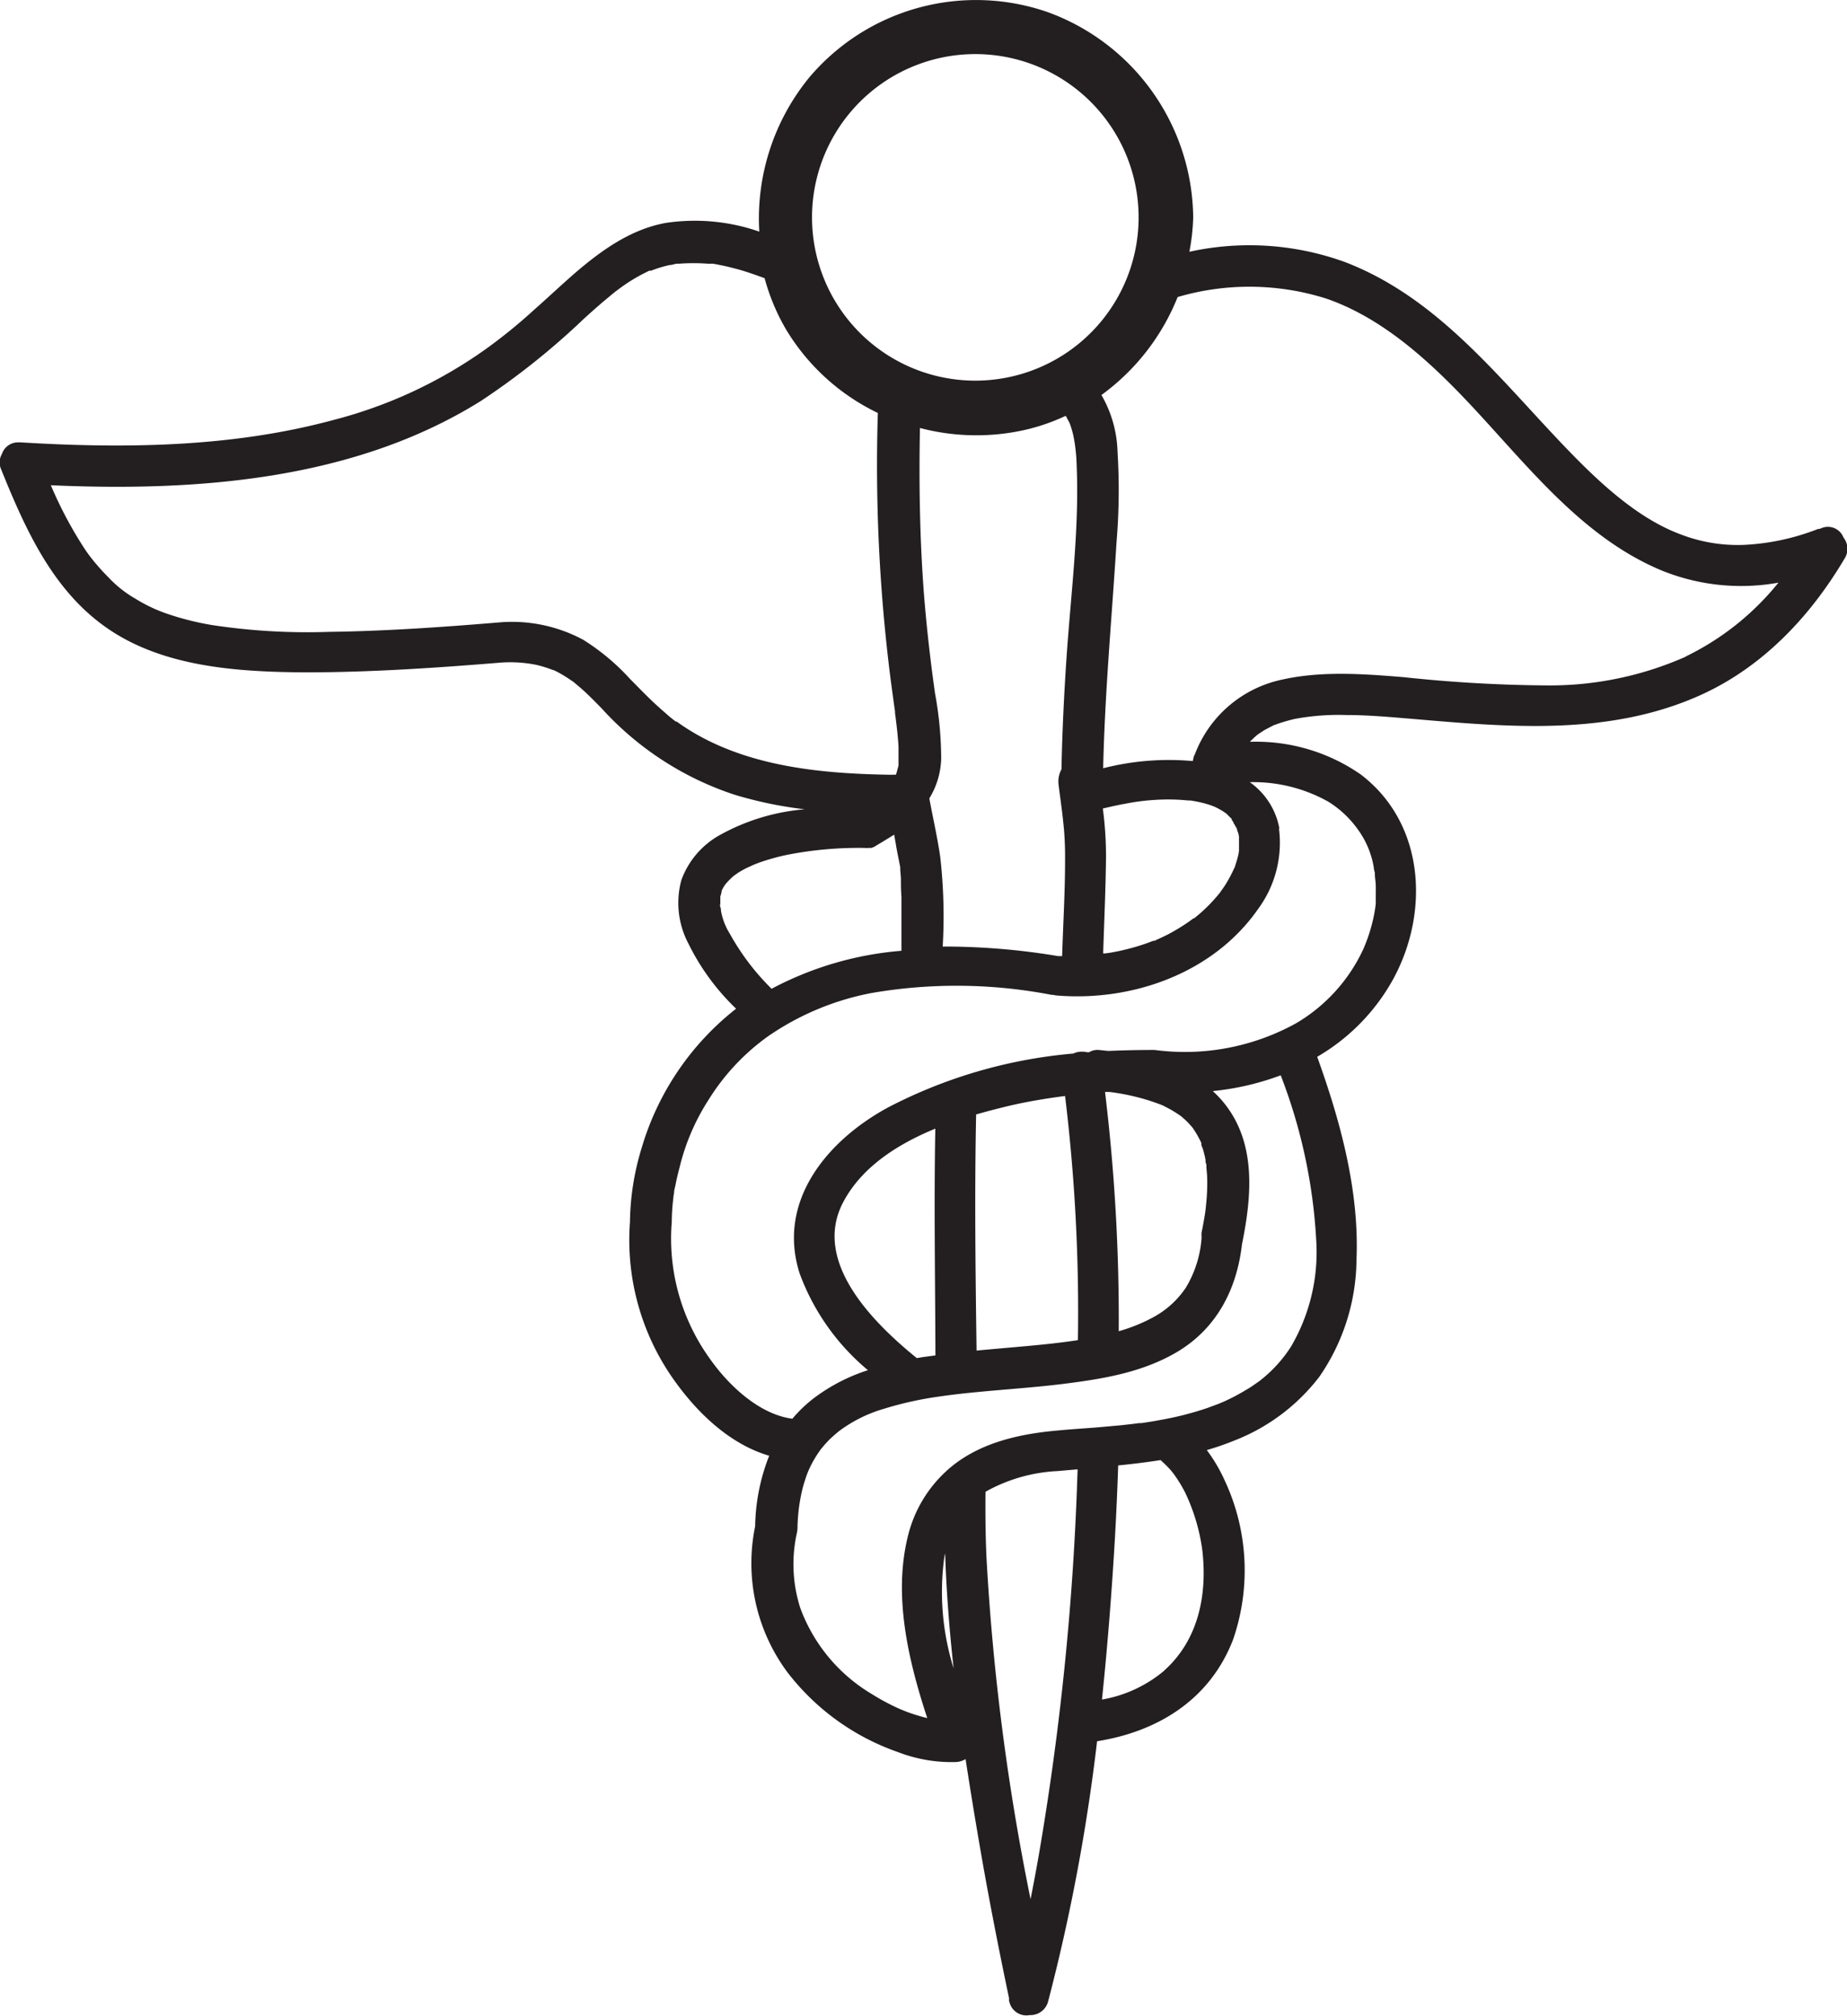 <svg id="Layer_1" data-name="Layer 1" xmlns="http://www.w3.org/2000/svg" viewBox="0 0 169.67 185.18"><defs><style>.cls-1{fill:#231f20;}</style></defs><path class="cls-1" d="M418.74,413.42a1.53,1.53,0,0,0-2.07-.85l-.18.06-.1,0a21.44,21.44,0,0,1-6.81,1.46,14.6,14.6,0,0,1-5.89-1c-3.57-1.35-6.79-4.18-9.67-7.11-6.47-6.58-12.17-14.46-21.09-17.88a25.74,25.74,0,0,0-14.28-.94A19.44,19.44,0,0,0,359,384a20.29,20.29,0,0,0-13.29-18.83,20.06,20.06,0,0,0-22,6,20.47,20.47,0,0,0-4.57,14.14,18,18,0,0,0-8.59-.8c-3.21.58-5.9,2.51-8.32,4.59-1.3,1.13-2.55,2.31-3.84,3.45a48.45,48.45,0,0,1-4.39,3.56A42.25,42.25,0,0,1,280,402.62c-9.32,2.52-19.17,2.63-28.74,2.05h-.15a1.57,1.57,0,0,0-1.55,1.08,1.54,1.54,0,0,0-.11,1.29c2.17,5.38,4.65,11,9.49,14.49,5.23,3.8,12.27,4.23,18.5,4.27,6,0,12-.41,18-.9a12.13,12.13,0,0,1,3.21.21,11.09,11.09,0,0,1,1.28.38l.26.1.05,0c.22.1.43.21.64.33a12.05,12.05,0,0,1,1.07.68l.14.09s0,0,.09.08l.59.5c.66.58,1.27,1.21,1.88,1.83a28.52,28.52,0,0,0,12.21,7.94,37.13,37.13,0,0,0,6.45,1.34,19.31,19.31,0,0,0-7.89,2.42,7.76,7.76,0,0,0-3.44,4.09,8,8,0,0,0,.64,5.81,21.23,21.23,0,0,0,4.39,6,25.35,25.35,0,0,0-8.66,12.74,24.09,24.09,0,0,0-1.09,6.85,22.2,22.2,0,0,0,4.32,14.9c2.1,2.86,5,5.57,8.47,6.58a18.38,18.38,0,0,0-1.29,6.48,16.79,16.79,0,0,0,3,13.46A21.86,21.86,0,0,0,331.89,525a13.62,13.62,0,0,0,5.32.91,1.9,1.9,0,0,0,.88-.27h0q.59,3.83,1.24,7.62c.82,4.8,1.75,9.57,2.75,14.33l0,.18,0,.07a1,1,0,0,0,.05.16h0a1.6,1.6,0,0,0,1.85,1.16,1.68,1.68,0,0,0,1.71-1.32A174.8,174.8,0,0,0,350.17,524c5.56-.88,10.36-3.81,12.49-9.33a19.51,19.51,0,0,0-.78-14.66,14.83,14.83,0,0,0-1.63-2.76,25.27,25.27,0,0,0,2.49-.86,18.11,18.11,0,0,0,7.83-5.85A19.17,19.17,0,0,0,374,479.78c.27-6.35-1.47-12.72-3.61-18.66a18.66,18.66,0,0,0,7-7.17c3.35-6.18,2.86-14.31-3-18.77a16.87,16.87,0,0,0-10.18-3,7.83,7.83,0,0,1,.73-.68l.61-.4.82-.43a15.3,15.3,0,0,1,2-.6,22.05,22.05,0,0,1,4.69-.35c2,0,3.94.18,5.9.34,9,.77,18.26,1.64,26.73-2.21,5.66-2.58,10-7.19,13.14-12.49A1.66,1.66,0,0,0,418.74,413.42Zm-92.61-37.15a15,15,0,1,1,18,21.82,15,15,0,0,1-18-21.82Zm20.52,60c.13,1,.16,1.19.28,2.14.08.61.14,1.21.2,1.81.08,1,.11,1.91.1,2.87,0,2.93-.18,5.85-.27,8.78l-.36,0a63.21,63.21,0,0,0-10.61-.88,48.3,48.3,0,0,0-.23-8.25c-.26-1.8-.67-3.57-1-5.36a7.37,7.37,0,0,0,1.09-3.67,33.56,33.56,0,0,0-.57-6c-.19-1.38-.32-2.35-.5-3.88-.21-1.81-.39-3.62-.53-5.43-.37-5-.45-10-.35-15.05a20.37,20.37,0,0,0,9,.31,18.33,18.33,0,0,0,4.37-1.42l.06.07.06.06,0,.06c.08.13.15.26.22.4.16.3,0,.05.07.15a9.06,9.06,0,0,1,.33,1.16,15.43,15.43,0,0,1,.28,2.55c.26,5.83-.51,11.73-.91,17.53-.24,3.49-.41,7-.48,10.49A2.32,2.32,0,0,0,346.65,436.23Zm-35-48.09Zm-.15,42.16a11.44,11.44,0,0,1-1-.82c-.42-.36-.84-.74-1.24-1.12-.68-.65-1.32-1.32-2-2a20.46,20.46,0,0,0-4.29-3.59,13.8,13.8,0,0,0-7.46-1.62c-5.29.44-10.58.82-15.89.89a58.24,58.24,0,0,1-10.78-.63,26.08,26.08,0,0,1-4-1,14.3,14.3,0,0,1-3-1.41,10.67,10.67,0,0,1-2.47-1.95c-.4-.4-.78-.81-1.14-1.24a14.28,14.28,0,0,1-1-1.3,37.2,37.2,0,0,1-3.17-5.94c13.45.6,27.87-.47,39.5-7.74a67.91,67.91,0,0,0,9.41-7.5c.61-.56,1.23-1.11,1.85-1.64l.89-.74.2-.16.44-.33a16.14,16.14,0,0,1,1.8-1.15c.29-.16.59-.3.88-.45l.09,0,.07,0,.52-.19a12.34,12.34,0,0,1,1.19-.33c.2,0,.41-.08.62-.12h0l.23,0a17.13,17.13,0,0,1,2.68,0l.22,0,.26,0,.73.14c.58.12,1.14.26,1.71.42s1.53.49,2.28.77a19.16,19.16,0,0,0,2,4.76,19.88,19.88,0,0,0,8.4,7.62,155.43,155.43,0,0,0,1.19,24.59l.27,2,.12.84v.15l.06.45c.11.88.21,1.76.26,2.64,0,.36,0,.72,0,1.08,0,.16,0,.33,0,.49v.06s0,.05,0,.09l-.21.77h0a.56.56,0,0,1-.05.08,2.38,2.38,0,0,0-.39,0C324.56,435.11,317.2,434.42,311.52,430.3Zm5,19.58a6,6,0,0,1-.88-2.21s0-.25-.06-.35,0-.29,0-.32,0-.32,0-.48v-.08a.34.34,0,0,0,0-.08c.05-.14.08-.29.12-.44l0-.1c.07-.12.13-.26.21-.38a2.71,2.71,0,0,1,.17-.25,7.94,7.94,0,0,1,.57-.59l.17-.15.43-.3c.31-.19.63-.37,1-.53l.43-.2.44-.17a19.93,19.93,0,0,1,2.72-.75,34.11,34.11,0,0,1,7-.61h0a1.39,1.39,0,0,0,.35,0l.15,0,.11,0a1.5,1.5,0,0,0,.46-.22c.56-.33,1.11-.67,1.64-1,.06.32.11.65.18,1,0,.13.29,1.53.38,2,0-.15,0-.31,0,0v.12h0s0,.08,0,.13l.06.72c0,.57,0,1.14.05,1.7,0,1.67,0,3.33,0,5a30.63,30.63,0,0,0-11.93,3.49A22.18,22.18,0,0,1,316.47,449.88ZM336.15,507l.06-.26c.12,3.52.39,7,.78,10.56A23.56,23.56,0,0,1,336.15,507Zm8.68,27.39c-.24,1.38-.5,2.75-.77,4.12A216,216,0,0,1,340,506.91c-.08-1.94-.1-3.88-.08-5.83a15,15,0,0,1,6.6-1.9l1.86-.16A254.06,254.06,0,0,1,344.83,534.38Zm11.48-16.85a12.08,12.08,0,0,1-5.69,2.63c.52-5,.91-10,1.2-15q.18-3.26.29-6.51c1.31-.13,2.61-.29,3.9-.49h0l.09.09a11.1,11.1,0,0,1,.84.84l.28.35.29.42a13,13,0,0,1,.73,1.24,17.8,17.8,0,0,1,1.59,5.28C360.33,510.57,359.46,514.73,356.31,517.53ZM368,487.72a12.38,12.38,0,0,1-2.68,3l-.21.17-.4.28a10.61,10.61,0,0,1-.9.58,18.85,18.85,0,0,1-1.89,1l-.25.11-.36.15-1,.37c-.67.23-1.36.43-2,.6s-1.27.3-1.91.43l-.29.05c-.62.12-1.23.22-1.85.31l-.21,0-.62.08-1.06.12-2.12.19c-1.22.1-2.45.17-3.68.29-3.3.29-6.67,1-9.37,3a11.91,11.91,0,0,0-4.43,6.8c-1.32,5.44.05,11.3,1.8,16.62q-.39-.09-.78-.21a14.3,14.3,0,0,1-2-.74,20.81,20.81,0,0,1-2.32-1.26,15.36,15.36,0,0,1-6.56-7.89,13.19,13.19,0,0,1-.32-6.89.11.11,0,0,1,0,0,3.06,3.06,0,0,0,.06-.45,16.18,16.18,0,0,1,.32-3,11.2,11.2,0,0,1,.36-1.38,8.72,8.72,0,0,1,.4-1.07,9.71,9.71,0,0,1,.59-1.1c.1-.16.2-.32.31-.47a2.7,2.7,0,0,1,.26-.35,10.87,10.87,0,0,1,.79-.87l.4-.36.37-.31a12.89,12.89,0,0,1,4.13-2.06,32.22,32.22,0,0,1,5.24-1.15c3.42-.5,7.55-.68,11.24-1.14s7.27-1.06,10.42-2.91c3.68-2.17,5.53-5.79,6-9.91h0c.67-3.3,1.13-7-.08-10.23a9.77,9.77,0,0,0-2.6-3.85,24.87,24.87,0,0,0,6.24-1.45,49.37,49.37,0,0,1,3.26,15.13A17.19,17.19,0,0,1,368,487.72Zm-32.66.83-1.19.16-.54.09c-4.21-3.41-9.67-9-6.71-14.42,1.7-3.15,4.93-5.23,8.41-6.66C335.18,474.66,335.3,481.61,335.32,488.55Zm3.74-22.14c1.08-.31,2.14-.58,3.15-.82,1.65-.38,3.31-.65,5-.87a164.69,164.69,0,0,1,1.18,22.43c-.84.13-1.66.23-2.44.32-2.29.25-4.58.42-6.87.64C339,480.88,338.91,473.65,339.06,466.41Zm11.84-2.06c.14,0,.27,0,.41,0a20.74,20.74,0,0,1,3.66.8c.33.11.64.22,1,.35l.22.09.48.25c.27.14.52.29.77.45l.42.28,0,0,.08.07c.2.18.41.36.6.56l.27.3a2.09,2.09,0,0,1,.14.17,9.7,9.7,0,0,1,.78,1.37l0,.12c0,.14.09.27.13.4.1.32.18.65.25,1,0,.14,0,.29.08.44v.11c0,.34.06.68.07,1a17.7,17.7,0,0,1-.09,2.52c-.06.61-.06.64-.14,1.12s-.17,1-.28,1.51a2.45,2.45,0,0,0,0,.38.5.5,0,0,0,0,.12,10.23,10.23,0,0,1-1.44,4.56,8.39,8.39,0,0,1-2.95,2.7,15.28,15.28,0,0,1-3.22,1.31A173.69,173.69,0,0,0,350.9,464.35Zm16-24.2a6.68,6.68,0,0,0-2.72-4.26,14.06,14.06,0,0,1,7.19,1.78,9.37,9.37,0,0,1,2.72,2.54,8.16,8.16,0,0,1,1.48,3.52c0,.17.07.34.1.51v.11c0,.32.07.65.08,1s0,.72,0,1.07c0,.18,0,.36,0,.54s-.05.48-.05.51a15.16,15.16,0,0,1-1.09,3.75,15.41,15.41,0,0,1-6.18,6.82,21.12,21.12,0,0,1-13,2.45q-2.12,0-4.26.09l-.87-.09a1.53,1.53,0,0,0-.89.21h-.18a2,2,0,0,0-.93,0,1.61,1.61,0,0,0-.33.12,45.28,45.28,0,0,0-17,4.94c-5.55,3-10.28,8.58-8.14,15.27a21,21,0,0,0,6.27,8.88,16.77,16.77,0,0,0-4.82,2.46,12.51,12.51,0,0,0-2.12,2c-3-.39-5.82-3-7.6-5.54a18.88,18.88,0,0,1-3.48-12.54,18.59,18.59,0,0,1,.15-2.24c0-.12.05-.34.06-.41,0-.25.08-.49.13-.73.1-.54.23-1.07.37-1.6a20.24,20.24,0,0,1,2.67-6.24,20.45,20.45,0,0,1,5.43-5.81,24.93,24.93,0,0,1,9.54-4,46,46,0,0,1,16.55.17h.15a2,2,0,0,0,.35.06c6.95.56,14.35-2.07,18.44-7.92A10.27,10.27,0,0,0,366.88,440.15Zm-4.35-.77.05.08c.13.14.11.14,0,.06a.8.8,0,0,1,.13.19,5.05,5.05,0,0,1,.28.51c0,.12.08.24.11.36s.05.22.07.33c0-.06,0,0,0,.22v-.05a.36.36,0,0,0,0,.11l0-.06h0c0,.12,0,.24,0,.36s0,.47,0,.7l-.06.36c-.06.24-.12.49-.2.72a3.38,3.38,0,0,1-.11.34c0,.08-.06.16-.09.22a12.13,12.13,0,0,1-.73,1.38c-.15.25-.32.48-.49.72l-.07.11-.26.31a14.88,14.88,0,0,1-1.35,1.4c-.24.22-.5.43-.75.64l-.06,0,0,0-.5.36a18.19,18.19,0,0,1-1.85,1.12c-.37.19-.74.36-1.12.53l-.11.06-.12,0-.64.24a20.51,20.51,0,0,1-2.55.71l-.72.14-.5.07-.2,0c.09-2.94.23-5.89.26-8.83a33.59,33.59,0,0,0-.29-4.48c.68-.16,1.37-.32,2.06-.44a19.72,19.72,0,0,1,2.7-.35,18.67,18.67,0,0,1,2.48,0l.6.05.19,0c.33.05.67.11,1,.19s.59.15.88.25l.32.12.17.08c.22.11.44.23.65.36l.3.21,0,0,.49.49h0A.18.18,0,0,1,362.53,439.38Zm.49.82c-.07-.16-.07-.23,0,0Zm41.23-15.86A30.83,30.83,0,0,1,391.44,427a130.8,130.8,0,0,1-13.12-.76c-3.69-.3-7.52-.59-11.17.23a11,11,0,0,0-8,6.87,1.44,1.44,0,0,0-.13.31l0,.06a2.1,2.1,0,0,0-.06.24,24.36,24.36,0,0,0-8.23.66c.15-6.95.8-13.87,1.23-20.81a56.8,56.8,0,0,0,.09-8.25,11,11,0,0,0-1.48-5.23,20.54,20.54,0,0,0,7-9,23.42,23.42,0,0,1,13.65.14c4.07,1.4,7.63,4.17,10.78,7.23,6.35,6.14,11.65,14.28,20.08,17.77a19.38,19.38,0,0,0,10.68,1.1A24.84,24.84,0,0,1,404.25,424.34Z" transform="translate(-249.39 -364.03)"/><path class="cls-1" d="M362.58,439.46h0a.43.43,0,0,0,0,.07Z" transform="translate(-249.39 -364.03)"/><path class="cls-1" d="M332.12,443.56a.51.51,0,0,0,0-.09.68.68,0,0,0,0,.12Z" transform="translate(-249.39 -364.03)"/></svg>